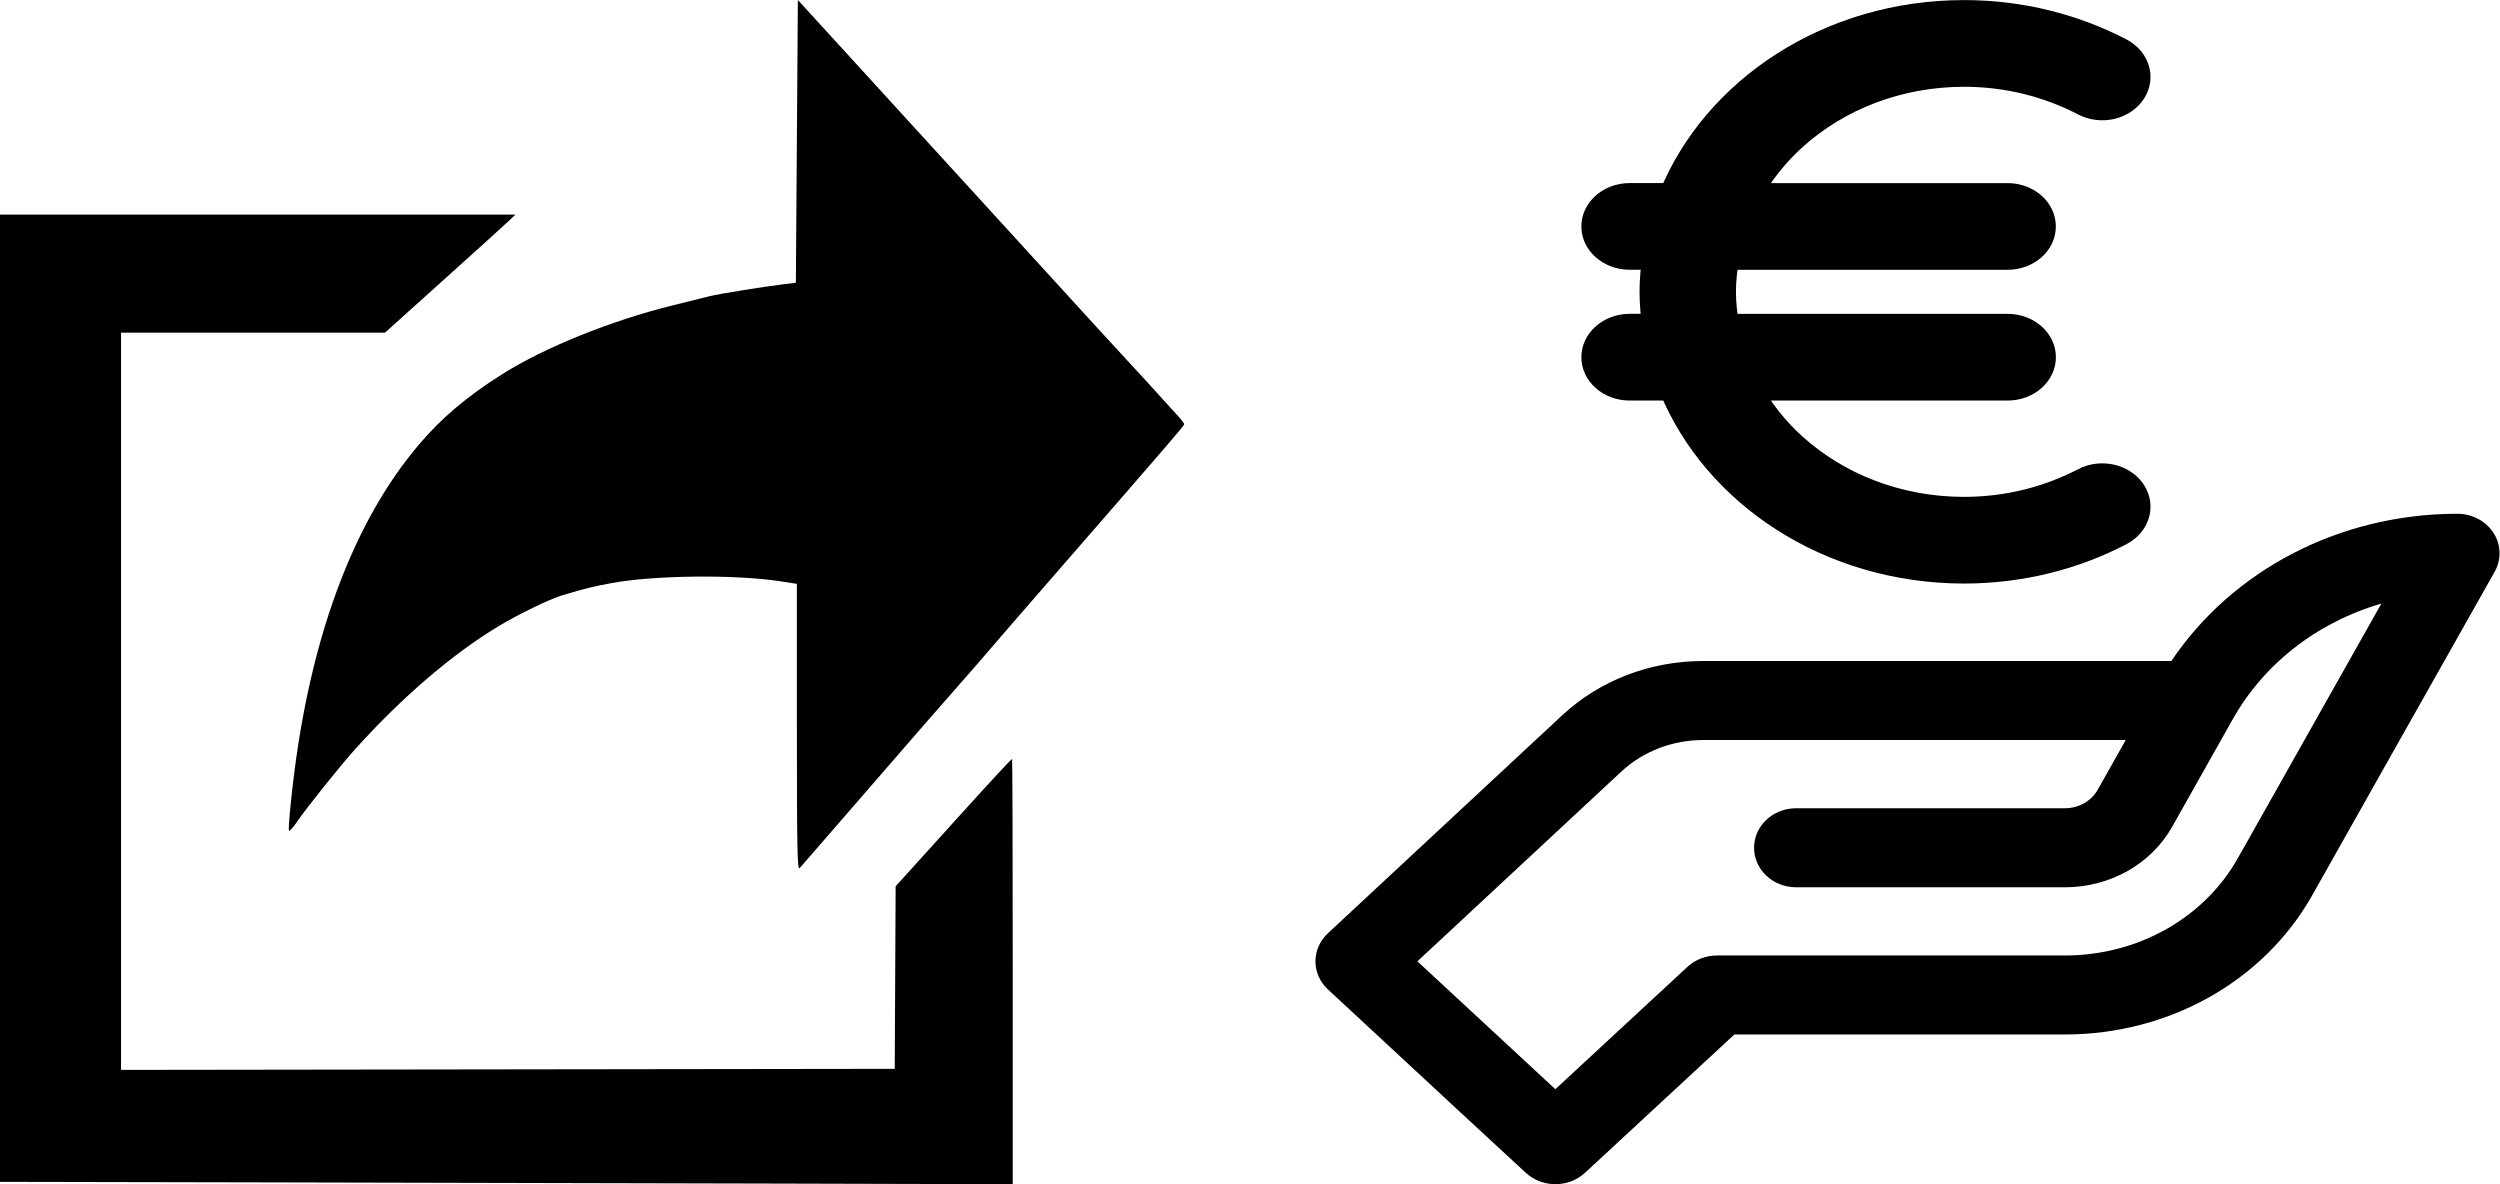 <?xml version="1.0" encoding="UTF-8" standalone="no"?>
<svg
   xmlns:dc="http://purl.org/dc/elements/1.1/"
   xmlns:cc="http://creativecommons.org/ns#"
   xmlns:rdf="http://www.w3.org/1999/02/22-rdf-syntax-ns#"
   xmlns:svg="http://www.w3.org/2000/svg"
   xmlns="http://www.w3.org/2000/svg"
   xmlns:sodipodi="http://sodipodi.sourceforge.net/DTD/sodipodi-0.dtd"
   xmlns:inkscape="http://www.inkscape.org/namespaces/inkscape"
   height="45mm"
   viewBox="0 0 95 45"
   width="95mm"
   version="1.1"
   id="svg5614"
   sodipodi:docname="move_to_Sold.svg"
   inkscape:version="0.92.1 r15371">
  <defs
     id="defs5618" />
  <sodipodi:namedview
     pagecolor="#ffffff"
     bordercolor="#666666"
     borderopacity="1"
     objecttolerance="10"
     gridtolerance="10"
     guidetolerance="10"
     inkscape:pageopacity="0"
     inkscape:pageshadow="2"
     inkscape:window-width="1920"
     inkscape:window-height="1017"
     id="namedview5616"
     showgrid="true"
     inkscape:zoom="1.0026316"
     inkscape:cx="536.18689"
     inkscape:cy="133.84759"
     inkscape:window-x="-8"
     inkscape:window-y="-8"
     inkscape:window-maximized="1"
     inkscape:current-layer="svg5614"
     units="mm"
     scale-x="2"
     inkscape:document-units="mm">
    <inkscape:grid
       type="xygrid"
       id="grid5668" />
  </sodipodi:namedview>
  <g
     transform="matrix(0.751,0,0,0.751,564.916,-369.663)"
     id="g3762" />
  <g
     transform="matrix(0.751,0,0,0.751,564.916,-369.663)"
     id="g3764" />
  <g
     transform="matrix(0.751,0,0,0.751,564.916,-369.663)"
     id="g3766" />
  <g
     transform="matrix(0.751,0,0,0.751,564.916,-369.663)"
     id="g3768" />
  <g
     transform="matrix(0.751,0,0,0.751,564.916,-369.663)"
     id="g3770" />
  <g
     transform="matrix(0.751,0,0,0.751,564.916,-369.663)"
     id="g3772" />
  <g
     transform="matrix(0.751,0,0,0.751,564.916,-369.663)"
     id="g3774" />
  <g
     transform="matrix(0.751,0,0,0.751,564.916,-369.663)"
     id="g3776" />
  <g
     transform="matrix(0.751,0,0,0.751,564.916,-369.663)"
     id="g3778" />
  <g
     transform="matrix(0.751,0,0,0.751,564.916,-369.663)"
     id="g3780" />
  <g
     transform="matrix(0.751,0,0,0.751,564.916,-369.663)"
     id="g3782" />
  <g
     transform="matrix(0.751,0,0,0.751,564.916,-369.663)"
     id="g3784" />
  <g
     transform="matrix(0.751,0,0,0.751,564.916,-369.663)"
     id="g3786" />
  <g
     transform="matrix(0.751,0,0,0.751,564.916,-369.663)"
     id="g3788" />
  <g
     transform="matrix(0.751,0,0,0.751,564.916,-369.663)"
     id="g3790" />
  <g
     id="g5036"
     transform="matrix(0.751,0,0,0.751,58.872,-379.572)" />
  <g
     id="g5038"
     transform="matrix(0.751,0,0,0.751,58.872,-379.572)" />
  <g
     id="g5040"
     transform="matrix(0.751,0,0,0.751,58.872,-379.572)" />
  <g
     id="g5042"
     transform="matrix(0.751,0,0,0.751,58.872,-379.572)" />
  <g
     id="g5044"
     transform="matrix(0.751,0,0,0.751,58.872,-379.572)" />
  <g
     id="g5046"
     transform="matrix(0.751,0,0,0.751,58.872,-379.572)" />
  <g
     id="g5048"
     transform="matrix(0.751,0,0,0.751,58.872,-379.572)" />
  <g
     id="g5050"
     transform="matrix(0.751,0,0,0.751,58.872,-379.572)" />
  <g
     id="g5052"
     transform="matrix(0.751,0,0,0.751,58.872,-379.572)" />
  <g
     id="g5054"
     transform="matrix(0.751,0,0,0.751,58.872,-379.572)" />
  <g
     id="g5056"
     transform="matrix(0.751,0,0,0.751,58.872,-379.572)" />
  <g
     id="g5058"
     transform="matrix(0.751,0,0,0.751,58.872,-379.572)" />
  <g
     id="g5060"
     transform="matrix(0.751,0,0,0.751,58.872,-379.572)" />
  <g
     id="g5062"
     transform="matrix(0.751,0,0,0.751,58.872,-379.572)" />
  <g
     id="g5064"
     transform="matrix(0.751,0,0,0.751,58.872,-379.572)" />
  <path
     style="fill:#000000;stroke-width:0.077"
     d="M 9.908,44.93 0,44.91 V 26.532 8.154 h 9.792 9.792 l -0.19,0.186 c -0.104,0.102 -1.22,1.112 -2.478,2.244 l -2.288,2.058 H 9.613 4.6 v 14.007 14.007 l 14.7,-0.02 14.7,-0.02 0.017,-3.469 0.017,-3.469 0.398,-0.439 c 0.219,-0.241 1.209,-1.335 2.2,-2.431 0.991,-1.096 1.813,-1.981 1.827,-1.967 0.014,0.014 0.025,3.656 0.025,8.092 v 8.067 l -9.333,-0.025 C 24.017,44.961 15.358,44.94 9.909,44.93 Z M 30.281,27.645 v -5.459 l -0.628,-0.097 c -1.708,-0.264 -4.806,-0.231 -6.411,0.068 -0.751,0.14 -0.985,0.198 -1.892,0.47 -0.467,0.14 -1.668,0.723 -2.406,1.169 -1.754,1.059 -3.642,2.675 -5.412,4.632 -0.586,0.648 -1.879,2.261 -2.26,2.82 -0.136,0.2 -0.267,0.345 -0.289,0.322 -0.04,-0.04 0.067,-1.198 0.215,-2.329 0.689,-5.274 2.295,-9.479 4.708,-12.331 0.867,-1.025 1.84,-1.848 3.186,-2.696 1.611,-1.015 4.135,-2.033 6.475,-2.611 0.632,-0.156 1.271,-0.314 1.418,-0.352 0.322,-0.081 2.063,-0.362 2.76,-0.446 l 0.498,-0.06 0.038,-5.373 L 30.319,-8.2386091e-7 32.006,1.846 c 0.928,1.015 1.926,2.11 2.22,2.432 0.293,0.323 1.966,2.154 3.717,4.069 1.751,1.915 3.388,3.709 3.638,3.985 0.25,0.277 0.683,0.747 0.961,1.045 0.427,0.456 1.443,1.568 2.256,2.468 C 44.909,15.968 45,16.093 45,16.123 c 0,0.052 -0.509,0.643 -5.098,5.916 -1.181,1.357 -2.266,2.609 -2.412,2.784 -0.146,0.174 -0.527,0.613 -0.847,0.975 -0.755,0.853 -1.817,2.072 -4.211,4.836 -1.069,1.234 -1.991,2.295 -2.047,2.357 -0.087,0.095 -0.103,-0.765 -0.103,-5.345 z"
     id="path4547"
     inkscape:connector-curvature="0" />
  <g
     id="g5780"
     transform="matrix(1,0,0,1.059,-0.024,-2.662)"
     style="stroke-width:0.972">
    <g
       transform="matrix(0.152,0,0,0.129,31.514,-3.988)"
       style="stroke:#000000;stroke-width:24.918;stroke-miterlimit:4;stroke-dasharray:none;stroke-opacity:1"
       id="g6303">
      <g
         style="stroke:#000000;stroke-width:24.918;stroke-miterlimit:4;stroke-dasharray:none;stroke-opacity:1"
         id="g6301">
        <path
           inkscape:connector-curvature="0"
           style="stroke:#000000;stroke-width:6.949;stroke-miterlimit:4;stroke-dasharray:none;stroke-opacity:1"
           id="path6299"
           d="m 314.096,183.923 c -8.936,5.171 -19.216,8.158 -30.233,8.164 -16.739,-0.006 -31.812,-6.762 -42.79,-17.722 -4.651,-4.651 -8.478,-10.08 -11.418,-16.023 h 65.095 c 4.737,0 8.581,-3.844 8.581,-8.581 0,-4.743 -3.844,-8.581 -8.581,-8.581 h -70.57 c -0.497,-3.129 -0.836,-6.322 -0.836,-9.599 0,-3.283 0.337,-6.476 0.836,-9.611 h 70.558 c 4.737,0 8.581,-3.844 8.581,-8.581 0,-4.743 -3.844,-8.581 -8.581,-8.581 h -65.083 c 2.946,-5.938 6.779,-11.362 11.424,-16.018 10.978,-10.967 26.052,-17.722 42.784,-17.729 11.018,0 21.297,2.992 30.233,8.164 4.101,2.38 9.353,0.979 11.728,-3.124 C 328.199,72 326.803,66.748 322.7,64.373 311.299,57.766 298.01,53.893 283.863,53.898 250.386,53.904 221.949,75.115 211.029,104.8 h -10.807 c -4.737,0 -8.581,3.838 -8.581,8.581 0,4.737 3.844,8.581 8.581,8.581 h 6.625 c -0.389,3.158 -0.658,6.349 -0.658,9.611 0,3.255 0.269,6.447 0.652,9.599 h -6.619 c -4.737,0.014 -8.581,3.858 -8.581,8.594 0,4.736 3.844,8.581 8.581,8.581 h 10.807 c 10.914,29.684 39.358,50.896 72.834,50.902 14.147,0 27.436,-3.862 38.837,-10.474 4.101,-2.38 5.497,-7.625 3.124,-11.728 -2.381,-4.102 -7.626,-5.498 -11.728,-3.124 z" />
      </g>
    </g>
    <path
       style="stroke:#000000;stroke-width:0.194;stroke-miterlimit:4;stroke-dasharray:none;stroke-opacity:1"
       id="path5610"
       d="m 94.692,21.684 c -0.272,-0.396 -0.76,-0.638 -1.287,-0.638 -4.44,0 -8.505,2.005 -10.819,5.283 h -17.831 c -2.008,0 -3.896,0.687 -5.315,1.934 l -8.892,7.812 c -0.587,0.516 -0.587,1.352 0,1.868 3.651,3.208 7.483,6.549 7.522,6.582 0.587,0.512 1.534,0.511 2.12,-9.79e-4 l 5.703,-4.987 h 12.595 c 3.928,0 7.5,-1.898 9.321,-4.954 0.046,-0.077 4.6,-7.711 6.928,-11.602 0.245,-0.41 0.229,-0.902 -0.044,-1.298 z m -9.547,11.674 c -1.301,2.182 -3.852,3.538 -6.658,3.538 H 65.271 c -0.398,0 -0.779,0.138 -1.061,0.385 l -5.083,4.445 C 57.93,40.68 55.869,38.879 53.738,37.009 l 7.828,-6.877 c 0.852,-0.748 1.985,-1.161 3.189,-1.161 h 16.217 l -1.154,1.934 c -0.26,0.436 -0.771,0.708 -1.332,0.708 H 68.278 c -0.83,0 -1.503,0.591 -1.503,1.321 0,0.73 0.673,1.321 1.503,1.321 h 10.209 c 1.683,0 3.214,-0.813 3.995,-2.123 0.001,-0.002 2.321,-3.89 2.321,-3.89 1.259,-2.093 3.408,-3.594 5.918,-4.224 -2.399,4.015 -5.537,9.277 -5.576,9.341 z m 0,0"
       inkscape:connector-curvature="0" />
  </g>
</svg>
